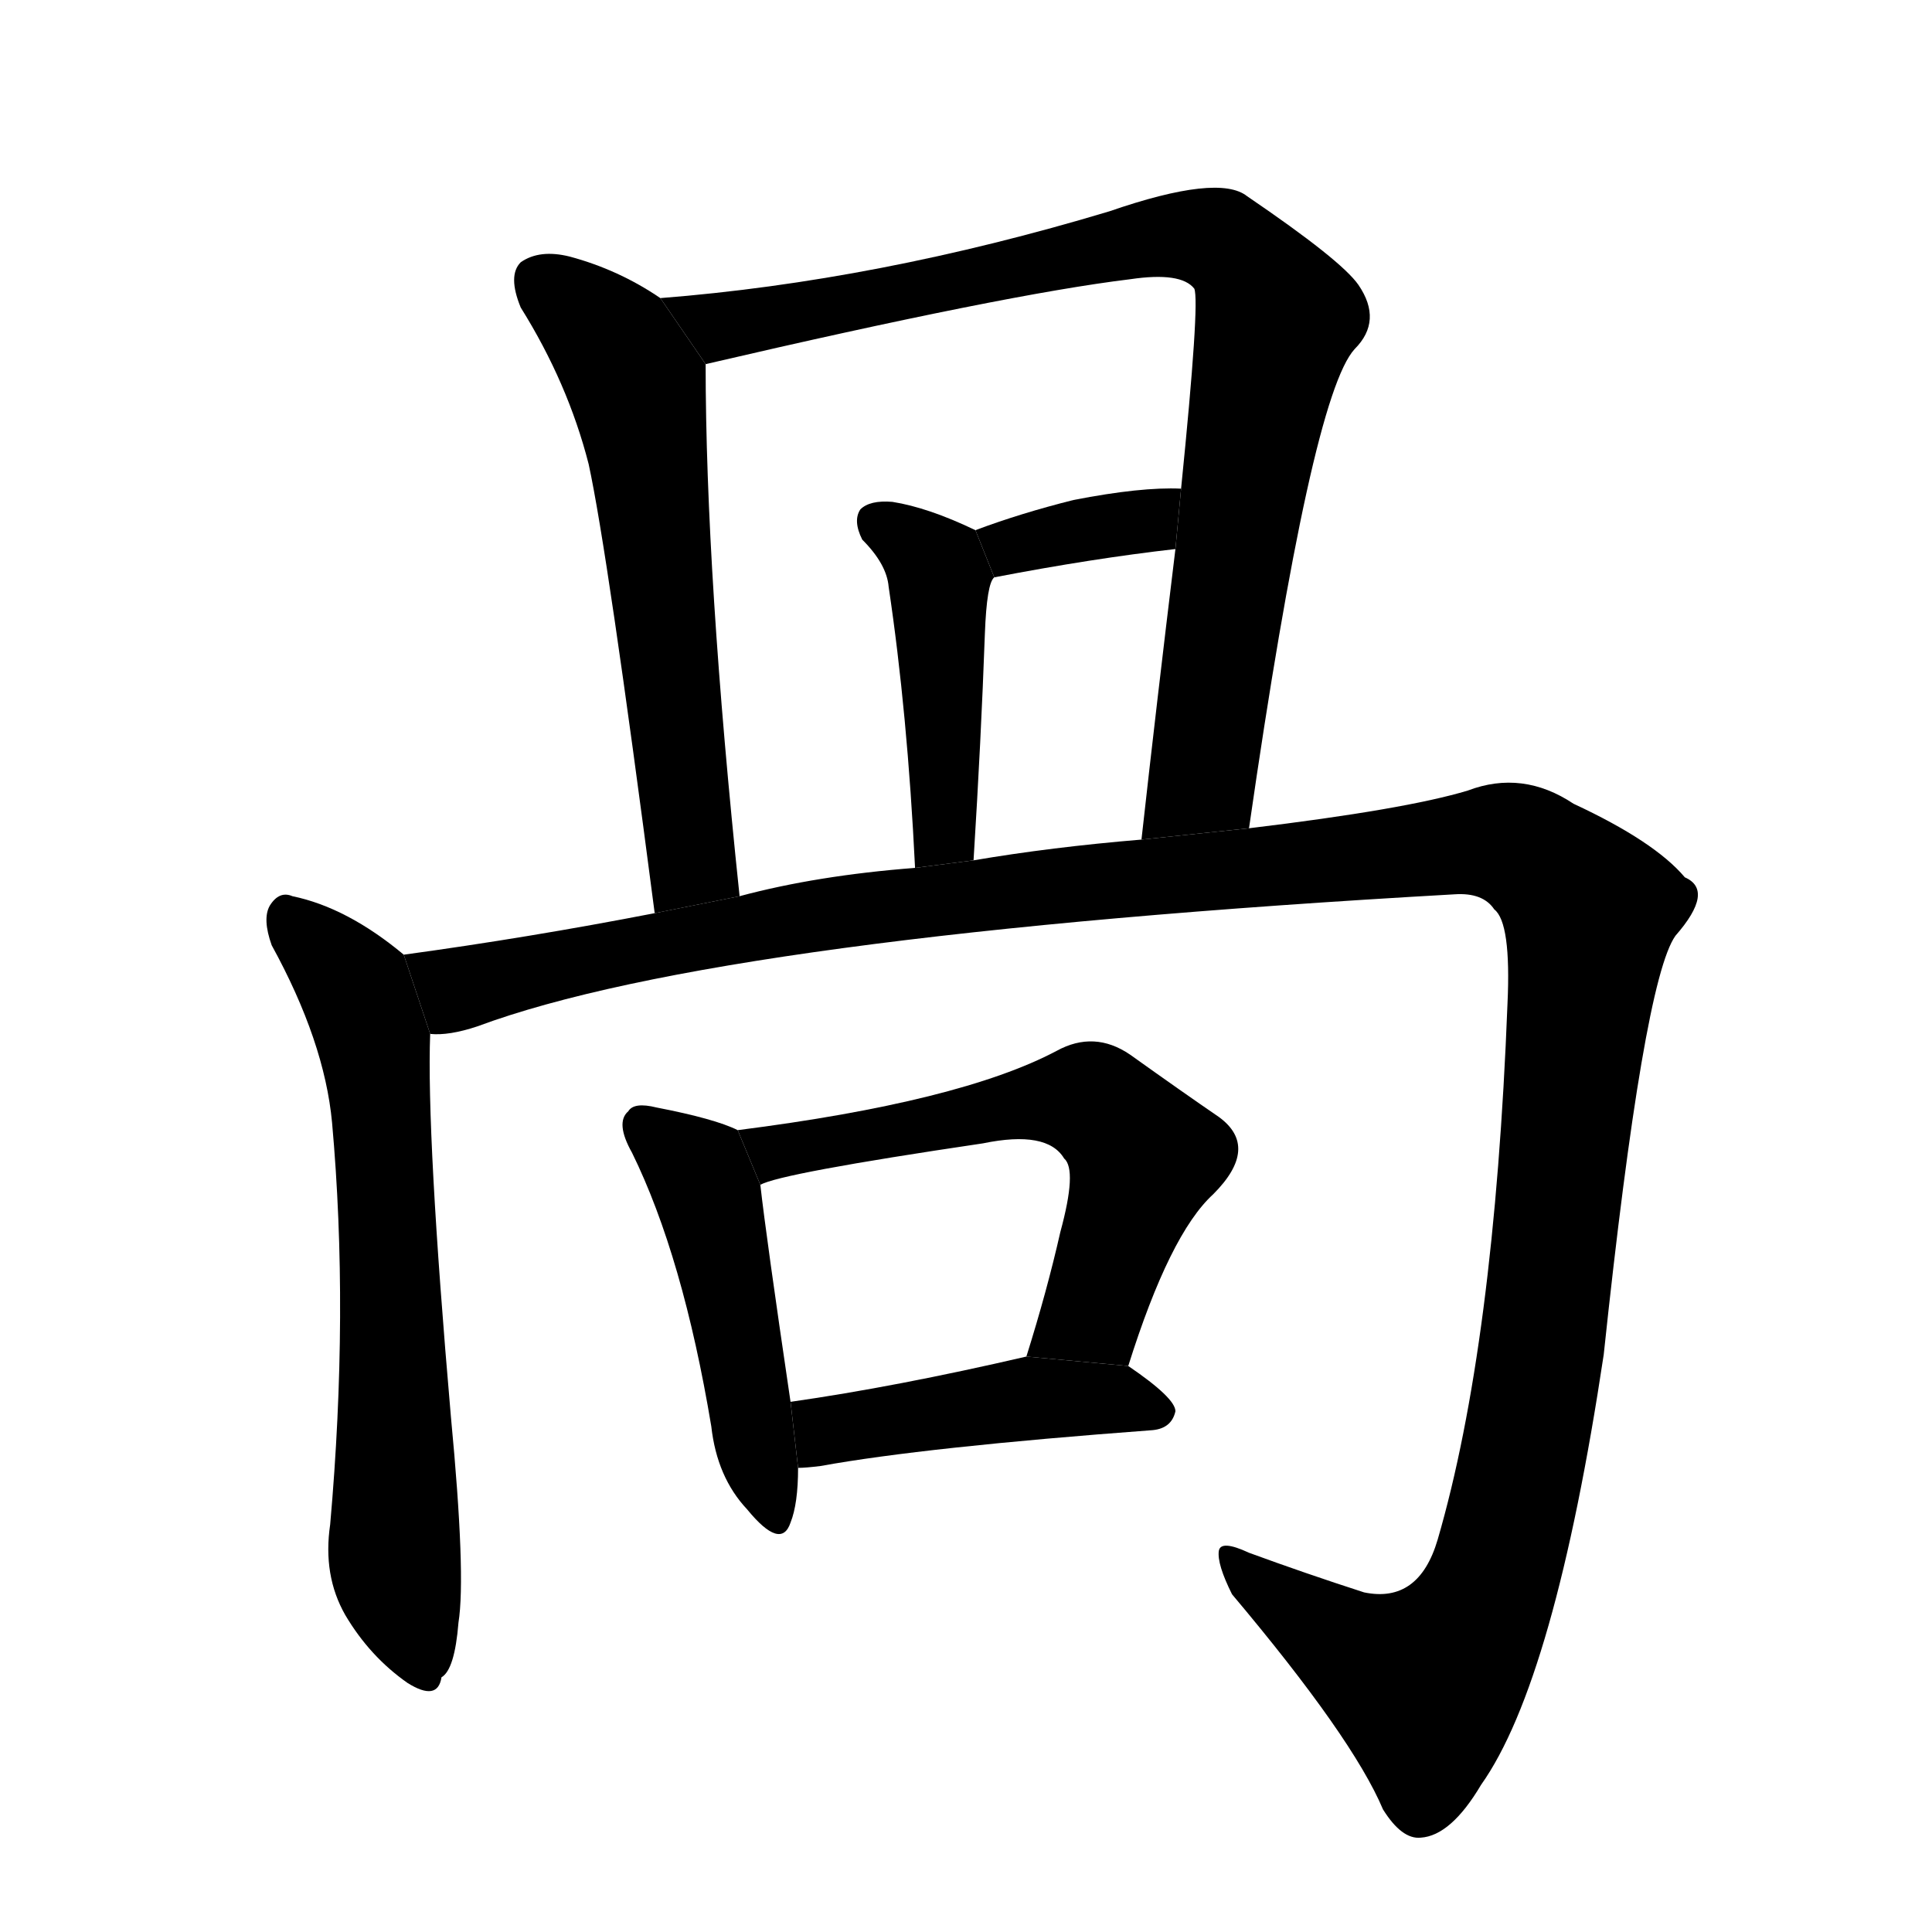 <svg version="1.1" width="64" height="64" viewBox="0 0 1024 1024" xmlns="http://www.w3.org/2000/svg">
<g transform="rotate(0,512,512) scale(1,-1) translate(0,-900)">
        <path d="M 350 742 Q 328 757 302 764 Q 286 768 276 761 Q 269 754 276 737 Q 301 697 312 654 Q 322 608 347 416 L 392 425 Q 374 596 374 707 L 350 742 Z"></path>
        <path d="M 662 461 Q 695 690 718 715 Q 733 730 720 749 Q 711 762 661 796 Q 646 808 588 788 Q 465 751 350 742 L 374 707 Q 533 744 599 752 Q 626 756 633 747 Q 636 740 626 641 L 623 609 Q 613 527 605 455 L 662 461 Z"></path>
        <path d="M 516 444 Q 520 508 522 564 Q 523 591 527 594 L 517 619 Q 492 631 473 634 Q 461 635 456 630 Q 452 624 457 614 Q 470 601 471 589 Q 481 522 485 440 L 516 444 Z"></path>
        <path d="M 527 594 Q 579 604 623 609 L 626 641 Q 605 642 569 635 Q 541 628 517 619 L 527 594 Z"></path>
        <path d="M 214 394 Q 184 419 155 425 Q 148 428 143 420 Q 139 413 144 399 Q 172 348 176 305 Q 185 205 175 92 Q 171 65 183 44 Q 196 22 216 8 Q 232 -2 234 11 Q 241 15 243 40 Q 247 65 239 149 Q 226 299 228 352 L 214 394 Z"></path>
        <path d="M 228 352 Q 238 351 253 356 Q 382 404 771 426 Q 786 427 792 418 Q 801 411 799 368 Q 792 187 762 84 Q 752 50 723 56 Q 692 66 662 77 Q 647 84 646 78 Q 645 71 653 55 Q 717 -21 733 -59 Q 743 -75 753 -74 Q 769 -73 785 -46 Q 824 9 850 182 Q 871 380 888 404 Q 909 428 893 435 Q 877 454 834 474 Q 807 492 778 481 Q 745 471 662 461 L 605 455 Q 557 451 516 444 L 485 440 Q 433 436 392 425 L 347 416 Q 280 403 214 394 L 228 352 Z"></path>
        <path d="M 391 301 Q 379 307 348 313 Q 336 316 333 311 Q 326 305 335 289 Q 362 234 377 144 Q 380 117 396 100 Q 414 78 419 93 Q 423 103 423 122 L 419 157 Q 406 245 403 272 L 391 301 Z"></path>
        <path d="M 598 176 Q 620 246 643 267 Q 668 292 646 308 Q 627 321 599 341 Q 580 354 560 343 Q 509 316 391 301 L 403 272 Q 413 278 521 294 Q 555 301 564 286 Q 571 280 562 247 Q 555 216 544 181 L 598 176 Z"></path>
        <path d="M 423 122 Q 427 122 435 123 Q 490 133 611 142 Q 621 143 623 152 Q 623 159 598 176 L 544 181 Q 475 165 419 157 L 423 122 Z"></path>
</g>
</svg>